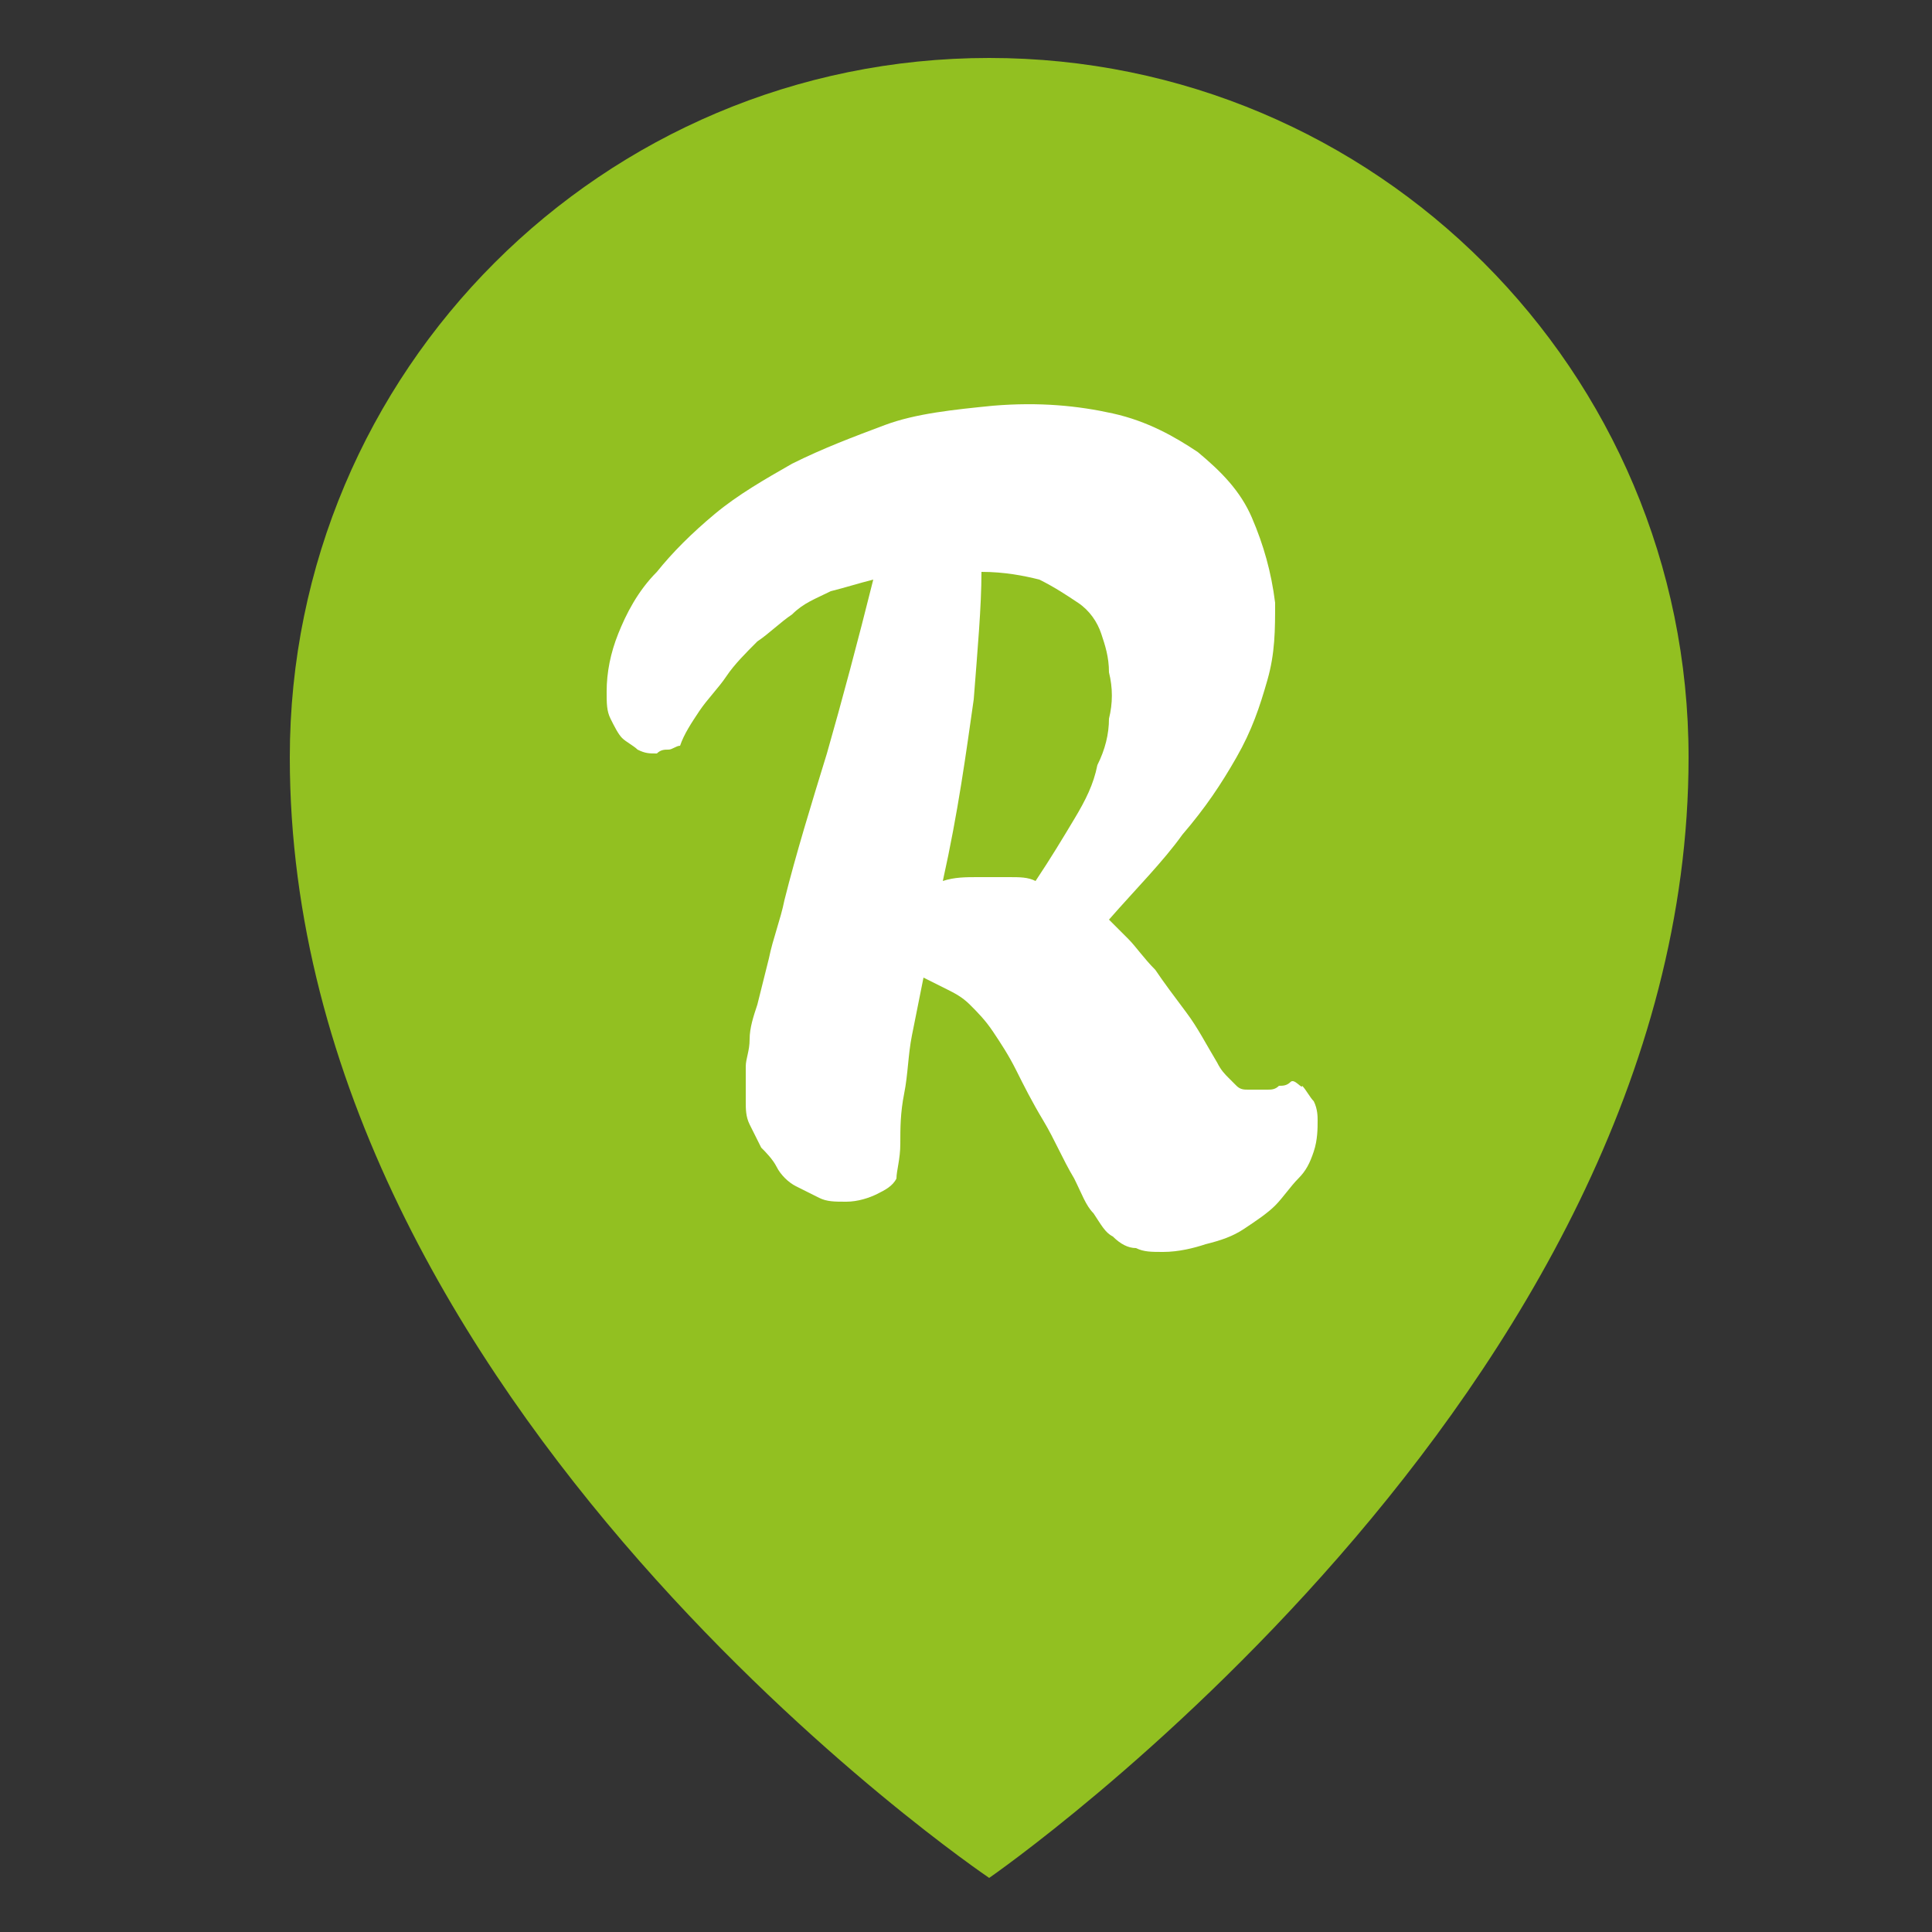 <?xml version="1.0" encoding="utf-8"?>
<!-- Generator: Adobe Illustrator 19.1.0, SVG Export Plug-In . SVG Version: 6.00 Build 0)  -->
<svg version="1.1" id="Layer_1" xmlns="http://www.w3.org/2000/svg" xmlns:xlink="http://www.w3.org/1999/xlink" x="0px" y="0px"
	 viewBox="0 0 50 50" style="enable-background:new 0 0 50 50;" xml:space="preserve">
<rect x="0" y="0" width="50" height="50" fill="#333333" stroke="none"/>
<style type="text/css">
	.st0{fill:#92C021;}
	.st1{fill:#FFFFFF;}
</style>
<path class="st0" d="M25.6,1.5c-10,0-18.1,8.1-18.1,18.1c0,16.8,18.1,29,18.1,29s18.1-12.5,18.1-29C43.7,9.6,35.6,1.5,25.6,1.5z"/>
<path class="st1" d="M33.7,28.1c0.1,0.1,0.2,0.3,0.3,0.4c0.1,0.2,0.1,0.4,0.1,0.5c0,0.2,0,0.5-0.1,0.8c-0.1,0.3-0.2,0.5-0.4,0.7
	c-0.2,0.2-0.4,0.5-0.6,0.7c-0.2,0.2-0.5,0.4-0.8,0.6c-0.3,0.2-0.6,0.3-1,0.4c-0.3,0.1-0.7,0.2-1.1,0.2c-0.3,0-0.5,0-0.7-0.1
	c-0.2,0-0.4-0.1-0.6-0.3c-0.2-0.1-0.3-0.3-0.5-0.6c-0.2-0.2-0.3-0.5-0.5-0.9C27.5,30,27.3,29.5,27,29c-0.3-0.5-0.5-0.9-0.7-1.3
	c-0.2-0.4-0.4-0.7-0.6-1c-0.2-0.3-0.4-0.5-0.6-0.7c-0.2-0.2-0.4-0.3-0.6-0.4c-0.2-0.1-0.4-0.2-0.6-0.3c-0.1,0.5-0.2,1-0.3,1.5
	c-0.1,0.5-0.1,1-0.2,1.5c-0.1,0.5-0.1,0.9-0.1,1.3c0,0.4-0.1,0.7-0.1,0.9c-0.1,0.2-0.3,0.3-0.5,0.4c-0.2,0.1-0.5,0.2-0.8,0.2
	c-0.3,0-0.5,0-0.7-0.1c-0.2-0.1-0.4-0.2-0.6-0.3c-0.2-0.1-0.4-0.3-0.5-0.5s-0.3-0.4-0.4-0.5c-0.1-0.2-0.2-0.4-0.3-0.6
	c-0.1-0.2-0.1-0.4-0.1-0.6c0-0.1,0-0.3,0-0.4c0-0.1,0-0.3,0-0.5c0-0.2,0.1-0.4,0.1-0.7c0-0.3,0.1-0.6,0.2-0.9
	c0.1-0.4,0.2-0.8,0.3-1.2c0.1-0.5,0.3-1,0.4-1.5c0.3-1.2,0.7-2.5,1.1-3.8c0.4-1.4,0.8-2.9,1.2-4.5c-0.4,0.1-0.7,0.2-1.1,0.3
	c-0.4,0.2-0.7,0.3-1,0.6c-0.3,0.2-0.6,0.5-0.9,0.7c-0.3,0.3-0.6,0.6-0.8,0.9c-0.2,0.3-0.5,0.6-0.7,0.9c-0.2,0.3-0.4,0.6-0.5,0.9
	c-0.1,0-0.2,0.1-0.3,0.1c-0.1,0-0.2,0-0.3,0.1c-0.2,0-0.3,0-0.5-0.1c-0.1-0.1-0.3-0.2-0.4-0.3c-0.1-0.1-0.2-0.3-0.3-0.5
	c-0.1-0.2-0.1-0.4-0.1-0.7c0-0.5,0.1-1,0.3-1.5c0.2-0.5,0.5-1.1,1-1.6c0.4-0.5,0.9-1,1.5-1.5c0.6-0.5,1.3-0.9,2-1.3
	c0.8-0.4,1.6-0.7,2.4-1s1.8-0.4,2.8-0.5c1.2-0.1,2.2,0,3.1,0.2c0.9,0.2,1.6,0.6,2.2,1c0.6,0.5,1.1,1,1.4,1.7
	c0.3,0.7,0.5,1.4,0.6,2.2c0,0.7,0,1.3-0.2,2c-0.2,0.7-0.4,1.3-0.8,2c-0.4,0.7-0.8,1.3-1.4,2c-0.5,0.7-1.2,1.4-1.9,2.2
	c0.1,0.1,0.3,0.3,0.5,0.5c0.2,0.2,0.4,0.5,0.7,0.8c0.2,0.3,0.5,0.7,0.8,1.1c0.3,0.4,0.5,0.8,0.8,1.3c0.1,0.2,0.2,0.3,0.3,0.4
	c0.1,0.1,0.2,0.2,0.2,0.2c0.1,0.1,0.2,0.1,0.3,0.1c0.1,0,0.2,0,0.3,0c0.1,0,0.1,0,0.2,0c0.1,0,0.2,0,0.3-0.1c0.1,0,0.2,0,0.3-0.1
	S33.7,28.2,33.7,28.1z M26.8,22.8c0.4-0.6,0.7-1.1,1-1.6c0.3-0.5,0.5-0.9,0.6-1.4c0.2-0.4,0.3-0.8,0.3-1.2c0.1-0.4,0.1-0.8,0-1.2
	c0-0.4-0.1-0.7-0.2-1c-0.1-0.3-0.3-0.6-0.6-0.8c-0.3-0.2-0.6-0.4-1-0.6c-0.4-0.1-0.9-0.2-1.5-0.2c0,0.9-0.1,2-0.2,3.3
	c-0.2,1.4-0.4,2.9-0.8,4.7c0.3-0.1,0.6-0.1,0.9-0.1c0.3,0,0.5,0,0.8,0C26.4,22.7,26.6,22.7,26.8,22.8z"/>
</svg>
